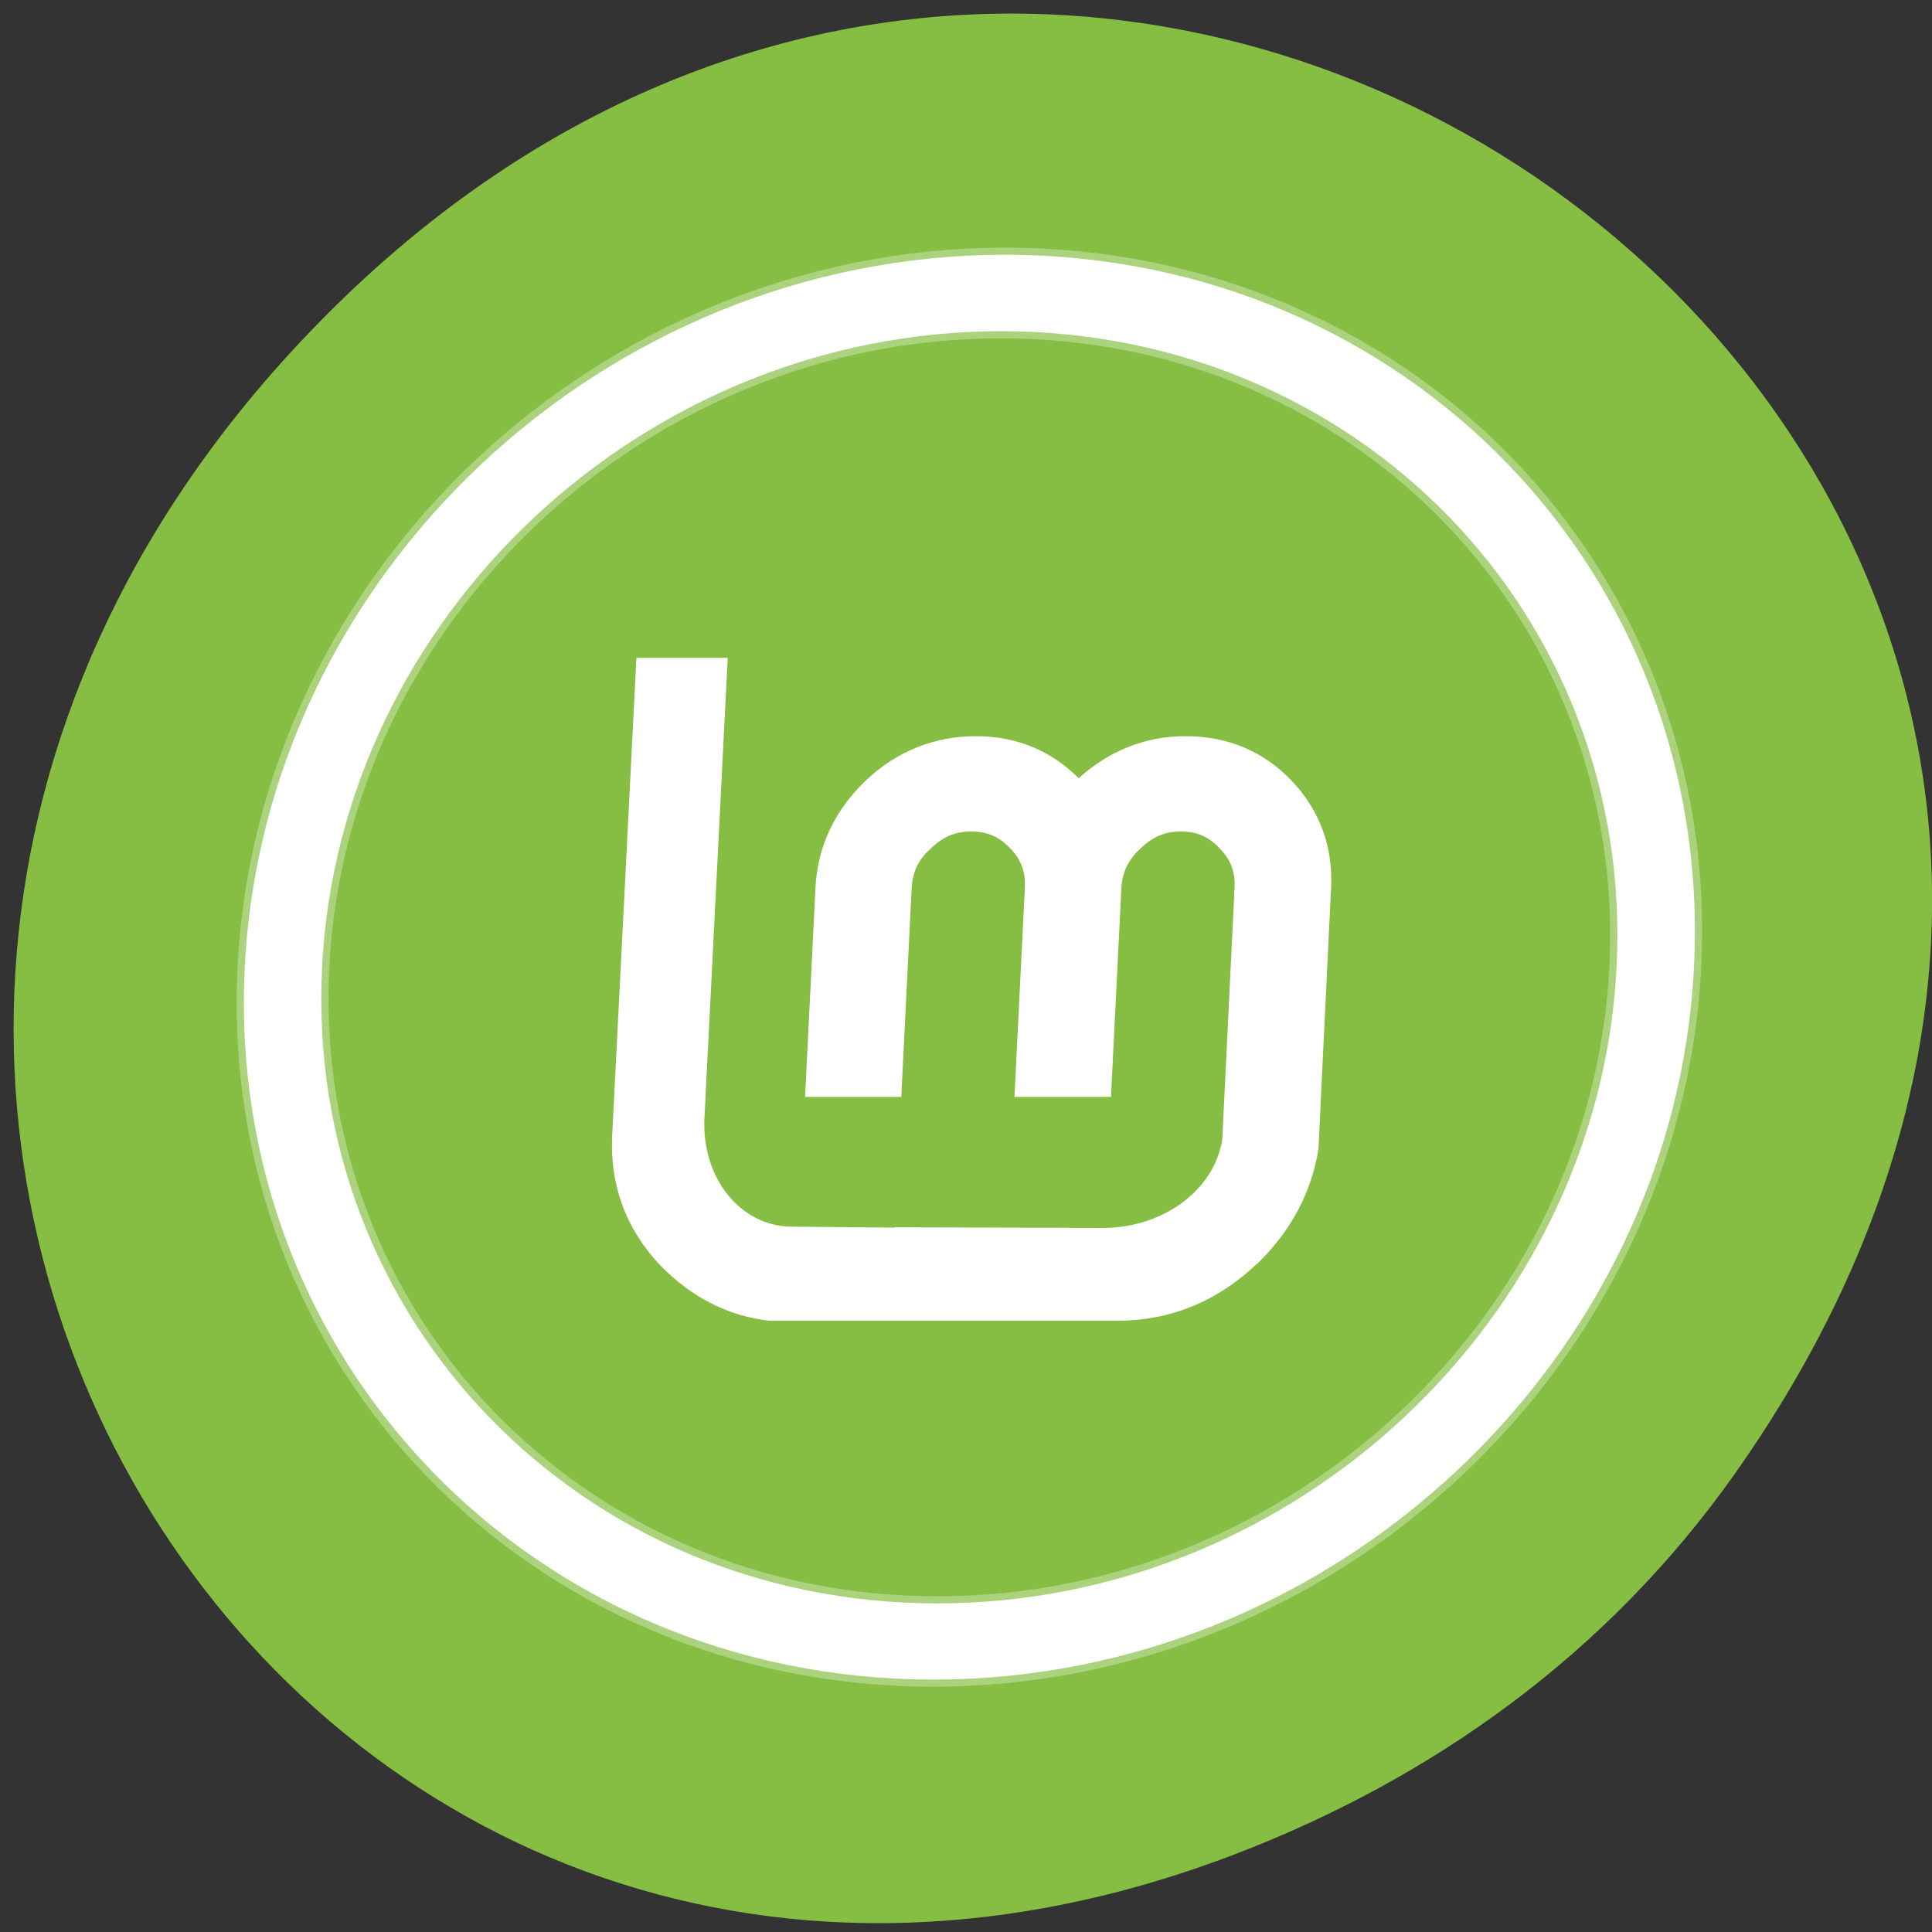 <svg xmlns="http://www.w3.org/2000/svg" viewBox="0 0 24 24"><rect x="0" y="0" width="24" height="24" fill="#333333" stroke="none"/><path d="m 21.547 18.313 c 8.566 -12.13 -7.258 -24.422 -17.352 -14.539 c -9.512 9.316 -0.695 23.785 11.141 19.262 c 2.469 -0.945 4.637 -2.496 6.211 -4.723" fill="#86be43"/><g fill="#fff" fill-rule="evenodd"><path d="m 7.952 0.102 c -4.231 0 -7.661 3.429 -7.659 7.66 c -0.001 4.234 3.429 7.664 7.659 7.664 c 4.234 0 7.664 -3.429 7.662 -7.664 c 0.001 -4.231 -3.428 -7.66 -7.663 -7.66 m 0.001 0.822 c 3.779 0 6.844 3.061 6.844 6.838 c 0 3.781 -3.063 6.845 -6.845 6.845 c -3.779 0 -6.841 -3.064 -6.841 -6.845 c 0 -3.778 3.063 -6.838 6.842 -6.838" transform="matrix(1.175 0 -0.058 1.155 3.147 3.047)" stroke-opacity="0.31" stroke="#fff" stroke-width="0.153"/><path d="m 7.906 8.168 l -0.301 5.934 c -0.031 0.625 0.176 1.18 0.609 1.629 c 0.371 0.375 0.824 0.621 1.352 0.676 h 4.309 c 0.66 0 1.246 -0.238 1.738 -0.707 h 0.004 c 0.418 -0.406 0.676 -0.887 0.762 -1.43 l 0.031 -0.66 l 0.125 -2.578 c 0.027 -0.516 -0.145 -0.973 -0.492 -1.336 c -0.352 -0.367 -0.797 -0.551 -1.316 -0.551 c -0.504 0 -0.953 0.184 -1.328 0.523 c -0.336 -0.34 -0.77 -0.523 -1.273 -0.523 c -0.516 0 -0.984 0.184 -1.371 0.551 c -0.383 0.367 -0.602 0.82 -0.625 1.336 l -0.129 2.594 h 1.195 l 0.129 -2.594 c 0.012 -0.199 0.082 -0.355 0.238 -0.492 c 0.148 -0.145 0.305 -0.211 0.5 -0.211 c 0.203 0 0.352 0.066 0.488 0.211 c 0.133 0.137 0.191 0.293 0.18 0.492 l -0.129 2.594 h 1.199 l 0.129 -2.594 c 0.012 -0.199 0.086 -0.355 0.238 -0.492 c 0.148 -0.145 0.305 -0.211 0.5 -0.211 c 0.199 0 0.352 0.066 0.484 0.211 c 0.137 0.137 0.195 0.293 0.184 0.492 l -0.148 3.03 c 0 0.039 -0.004 0.074 -0.008 0.113 v 0.008 c -0.004 0.016 -0.008 0.027 -0.008 0.039 c -0.008 0.031 -0.02 0.066 -0.027 0.094 c -0.164 0.531 -0.746 0.938 -1.445 0.938 l -2.59 -0.008 v 0.004 l -1.273 -0.012 c -0.625 0 -1.125 -0.59 -1.086 -1.355 l 0.289 -5.711 h -1.137"/></g></svg>